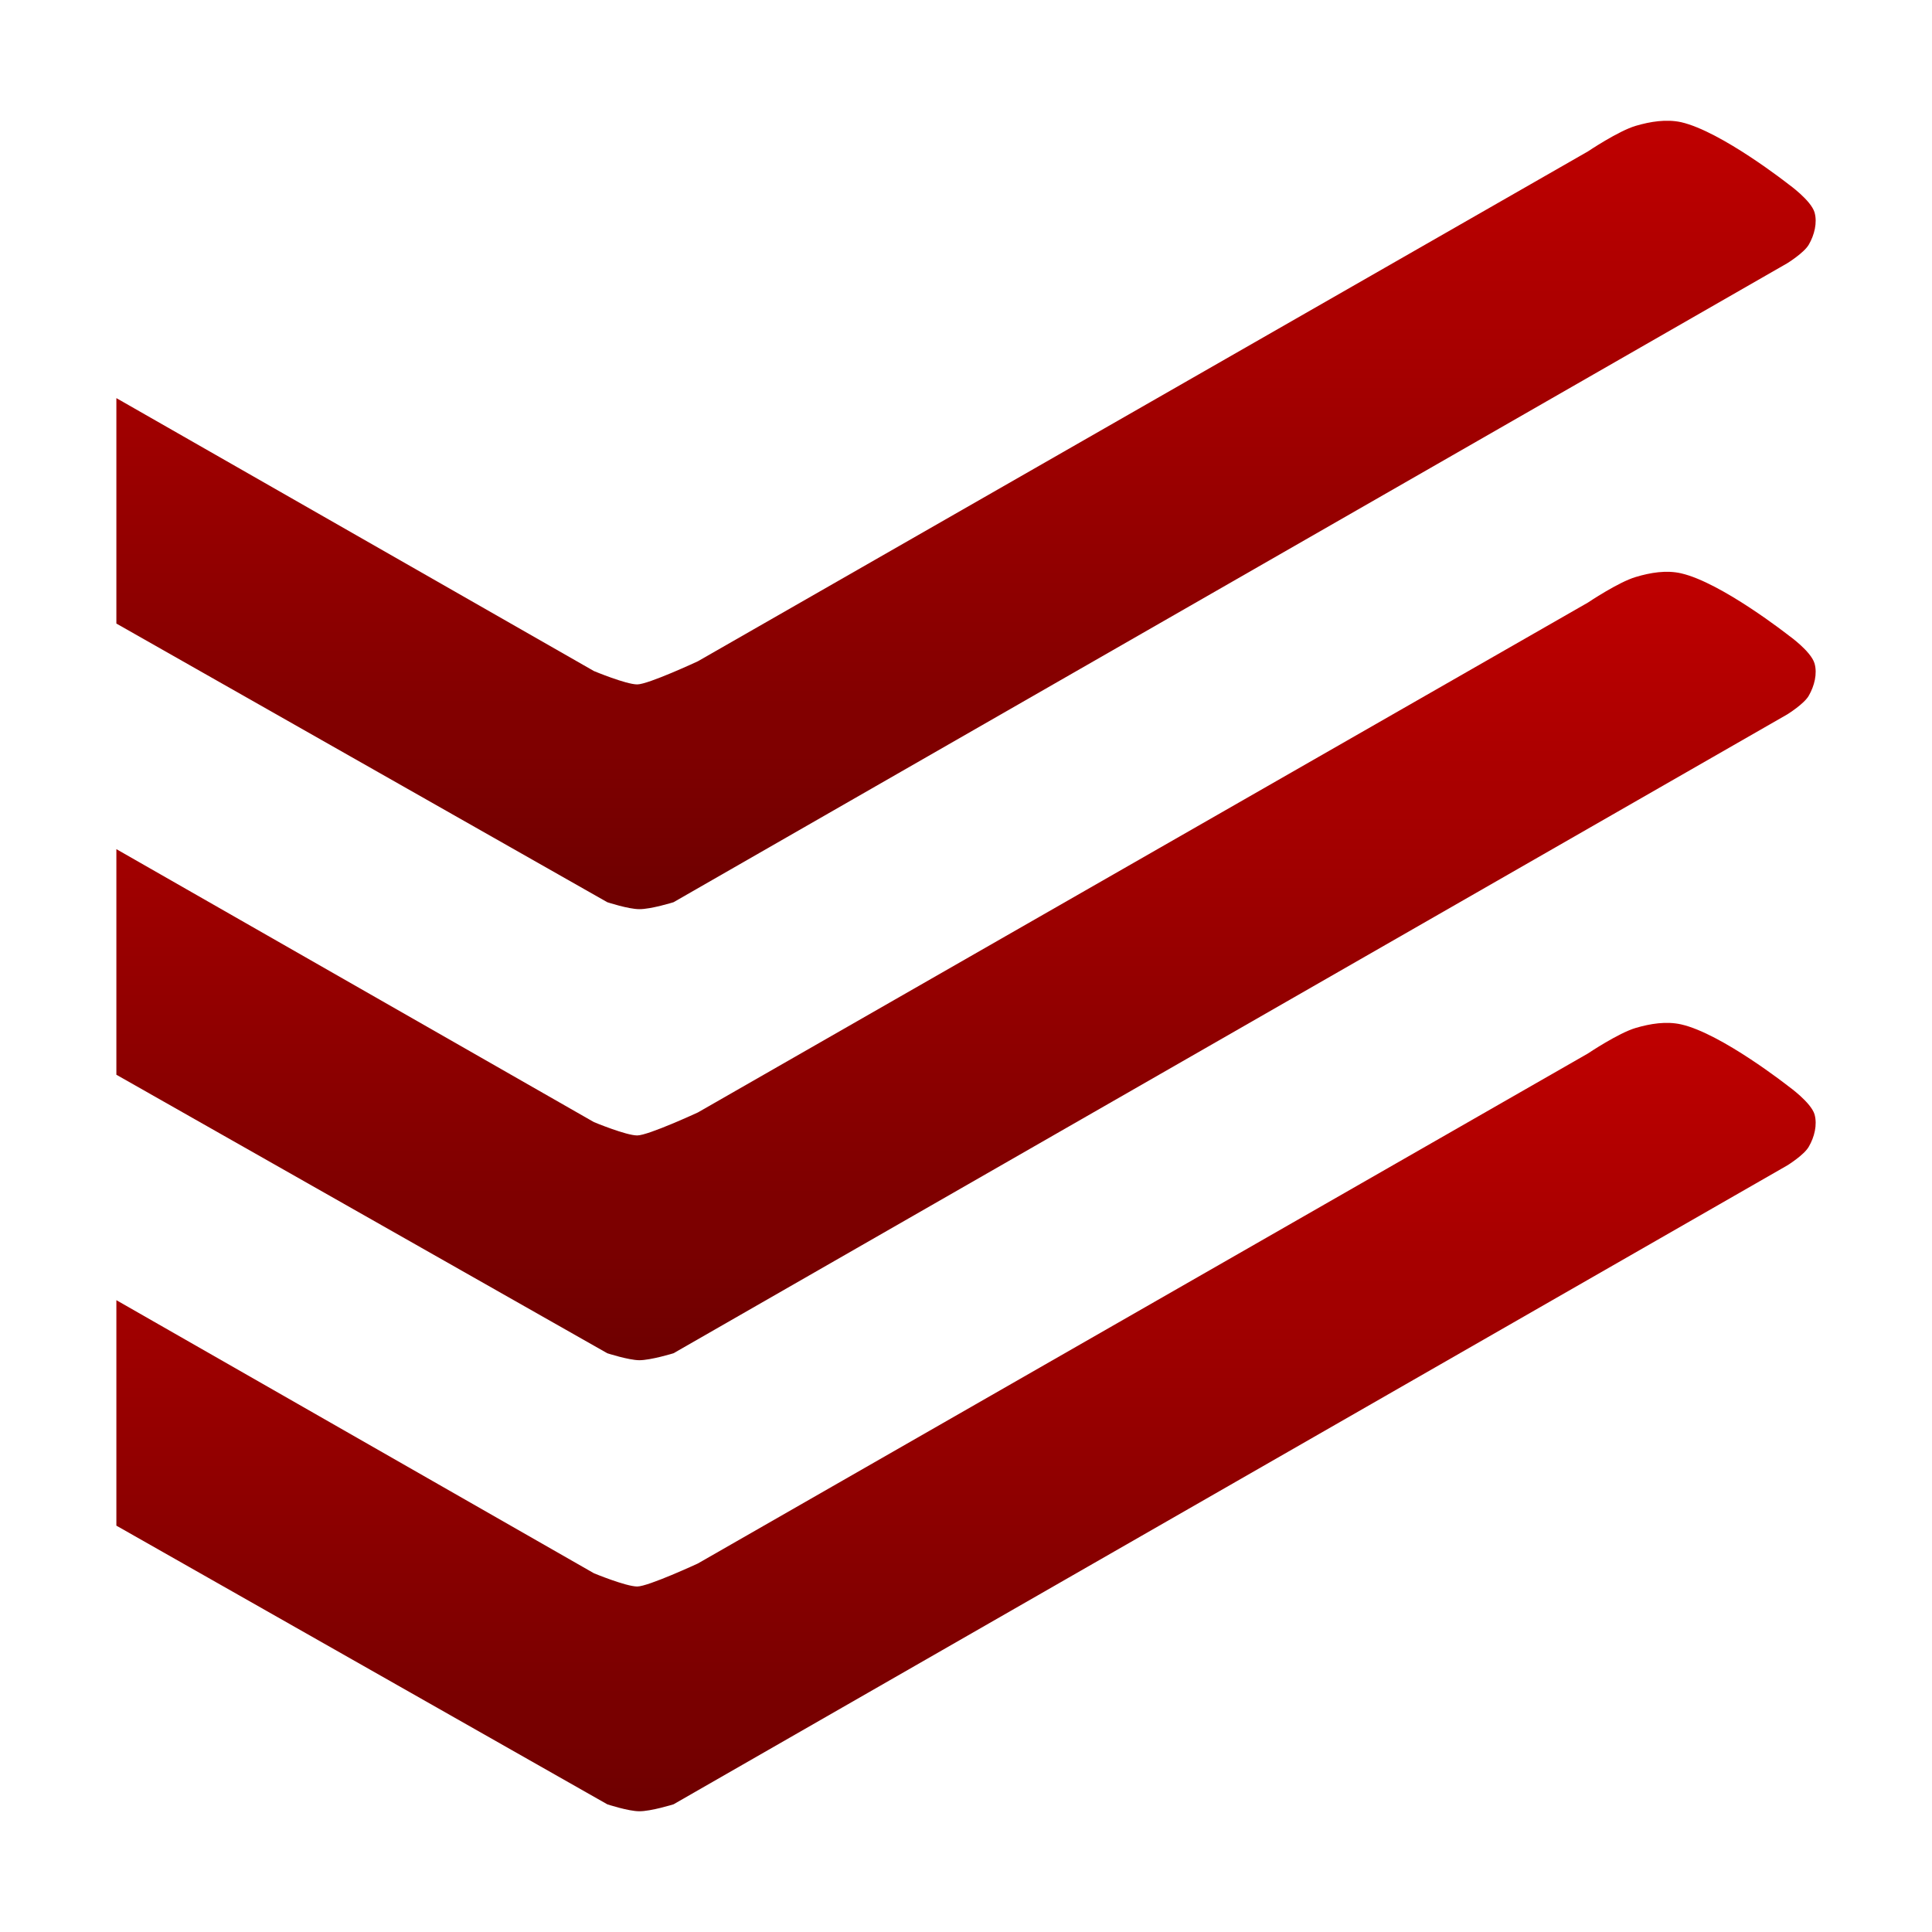 <svg xmlns="http://www.w3.org/2000/svg" xmlns:xlink="http://www.w3.org/1999/xlink" width="64" height="64" viewBox="0 0 64 64" version="1.1"><defs><linearGradient id="linear0" gradientUnits="userSpaceOnUse" x1="0" y1="0" x2="0" y2="1" gradientTransform="matrix(56.293,0,0,26.117,3.855,4)"><stop offset="0" style="stop-color:#bf0000;stop-opacity:1;"/><stop offset="1" style="stop-color:#6e0000;stop-opacity:1;"/></linearGradient><linearGradient id="linear1" gradientUnits="userSpaceOnUse" x1="0" y1="0" x2="0" y2="1" gradientTransform="matrix(56.293,0,0,26.117,3.855,18.941)"><stop offset="0" style="stop-color:#bf0000;stop-opacity:1;"/><stop offset="1" style="stop-color:#6e0000;stop-opacity:1;"/></linearGradient><linearGradient id="linear2" gradientUnits="userSpaceOnUse" x1="0" y1="0" x2="0" y2="1" gradientTransform="matrix(56.293,0,0,26.117,3.855,33.883)"><stop offset="0" style="stop-color:#bf0000;stop-opacity:1;"/><stop offset="1" style="stop-color:#6e0000;stop-opacity:1;"/></linearGradient></defs><g id="surface1"><path style=" stroke:none;fill-rule:nonzero;fill:url(#linear0);" d="M 3.855 13.188 L 19.676 22.23 C 19.676 22.23 20.738 22.672 21.109 22.672 C 21.473 22.672 23.117 21.906 23.117 21.906 L 52.602 5.016 C 52.602 5.016 53.613 4.336 54.188 4.168 C 54.668 4.027 55.195 3.941 55.688 4.047 C 57.023 4.352 59.254 6.109 59.254 6.109 C 59.254 6.109 59.988 6.633 60.109 7.035 C 60.207 7.379 60.102 7.785 59.922 8.098 C 59.77 8.371 59.207 8.719 59.207 8.719 L 22.312 29.887 C 22.312 29.887 21.562 30.121 21.176 30.117 C 20.816 30.117 20.117 29.887 20.117 29.887 L 3.855 20.656 Z M 3.855 13.188 "/><path style=" stroke:none;fill-rule:nonzero;fill:url(#linear1);" d="M 3.855 28.129 L 19.676 37.172 C 19.676 37.172 20.738 37.613 21.109 37.613 C 21.473 37.613 23.117 36.852 23.117 36.852 L 52.602 19.961 C 52.602 19.961 53.613 19.281 54.188 19.113 C 54.668 18.969 55.195 18.879 55.688 18.992 C 57.023 19.297 59.254 21.051 59.254 21.051 C 59.254 21.051 59.988 21.57 60.109 21.977 C 60.207 22.32 60.102 22.723 59.922 23.039 C 59.77 23.316 59.207 23.664 59.207 23.664 L 22.312 44.828 C 22.312 44.828 21.562 45.059 21.176 45.059 C 20.816 45.055 20.117 44.828 20.117 44.828 L 3.855 35.602 Z M 3.855 28.129 "/><path style=" stroke:none;fill-rule:nonzero;fill:url(#linear2);" d="M 3.855 43.07 L 19.676 52.117 C 19.676 52.117 20.738 52.555 21.109 52.555 C 21.473 52.555 23.117 51.793 23.117 51.793 L 52.602 34.898 C 52.602 34.898 53.613 34.219 54.188 34.051 C 54.668 33.91 55.195 33.824 55.688 33.934 C 57.023 34.234 59.254 35.992 59.254 35.992 C 59.254 35.992 59.988 36.516 60.109 36.914 C 60.207 37.266 60.102 37.668 59.922 37.98 C 59.77 38.258 59.207 38.605 59.207 38.605 L 22.312 59.77 C 22.312 59.77 21.562 60.004 21.176 60 C 20.816 60 20.117 59.77 20.117 59.77 L 3.855 50.539 Z M 3.855 43.07 "/></g></svg>
